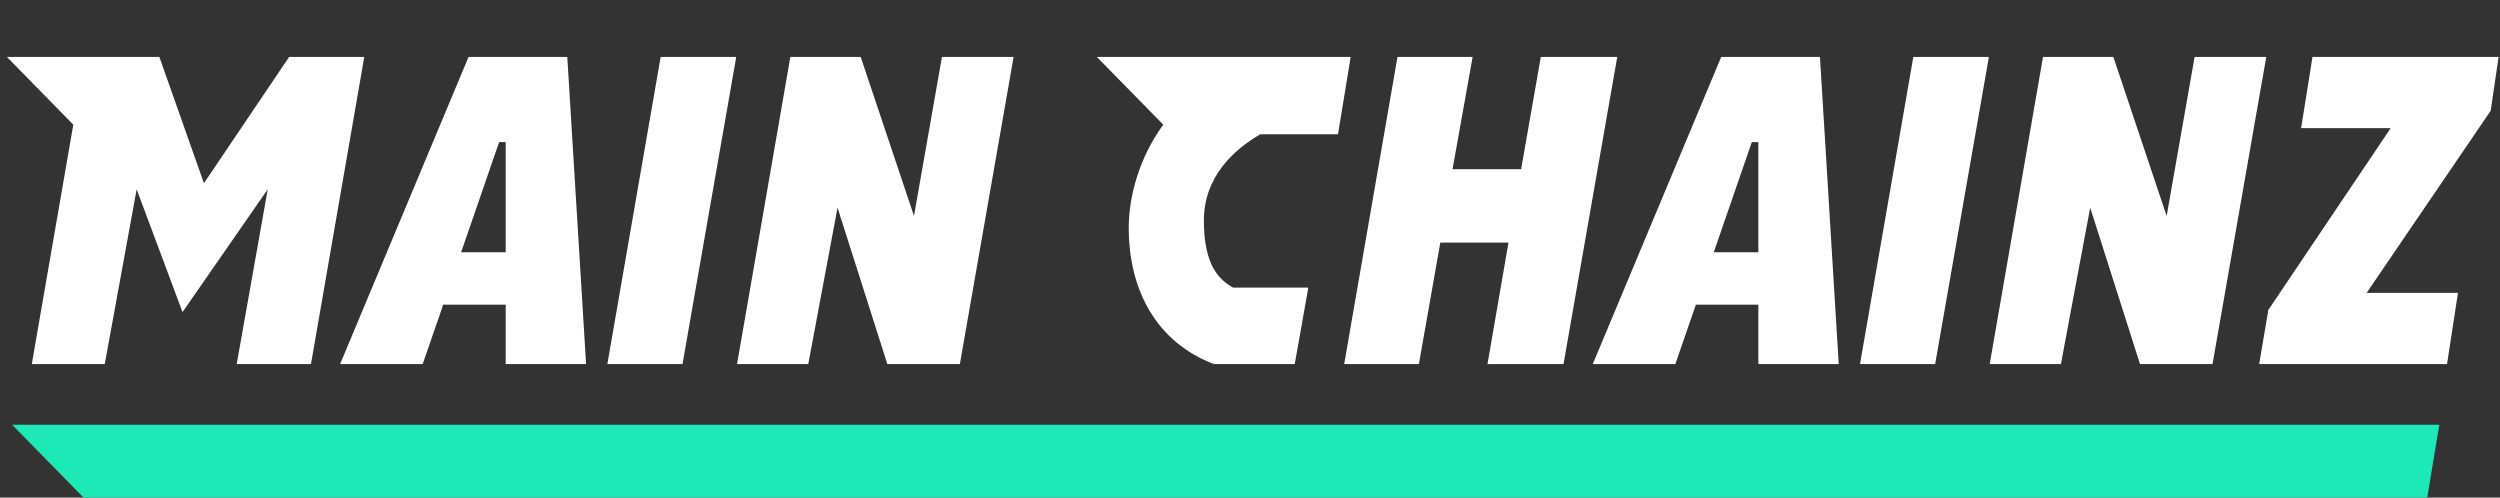<svg width="206" height="41" viewBox="0 0 206 41" fill="none" xmlns="http://www.w3.org/2000/svg">
<rect x="0" y="0" width="206" height="41" fill="#333333" stroke="none"/>
<path d="M15.04 25.716L11.26 15.6L8.632 30H2.62L6.04 10.272L0.568 4.692H13.132L16.804 15.096L23.824 4.692H30.016L25.624 30H19.504L22.06 15.6L15.04 25.716ZM38.609 4.692H46.745L48.293 30H41.669V25.104H36.521L34.829 30H28.025L38.609 4.692ZM41.669 20.784V11.712H41.129L37.997 20.784H41.669ZM50.046 30L54.438 4.692H60.666L56.238 30H50.046ZM70.921 4.692L75.313 17.796L77.617 4.692H83.521L79.093 30H73.117L69.013 17.112L66.601 30H60.733L65.125 4.692H70.921ZM111.296 4.692L110.252 11.064H103.844C101.684 12.324 99.2 14.556 99.2 18.156C99.2 21.9 100.46 23.052 101.612 23.7H107.804L106.688 30H100.028C95.384 28.236 93.008 24.024 93.008 18.768C93.008 16.248 93.836 13.044 95.852 10.272L90.38 4.692H111.296ZM122.569 30L124.297 19.992H118.681L116.917 30H110.761L115.153 4.692H121.345L119.689 13.944H125.341L126.961 4.692H133.261L128.833 30H122.569ZM141.828 4.692H149.964L151.512 30H144.888V25.104H139.74L138.048 30H131.244L141.828 4.692ZM144.888 20.784V11.712H144.348L141.216 20.784H144.888ZM153.265 30L157.657 4.692H163.885L159.457 30H153.265ZM174.14 4.692L178.532 17.796L180.836 4.692H186.74L182.312 30H176.336L172.232 17.112L169.82 30H163.952L168.344 4.692H174.14ZM186.156 30L186.912 25.536L196.992 10.56H189.612L190.548 4.692H205.884L205.236 9.12L195.012 24.132H202.536L201.636 30H186.156Z" fill="white"/>
<path d="M1 35H201L200.005 41H6.882L1 35Z" fill="#1DE9B6"/>
</svg>
